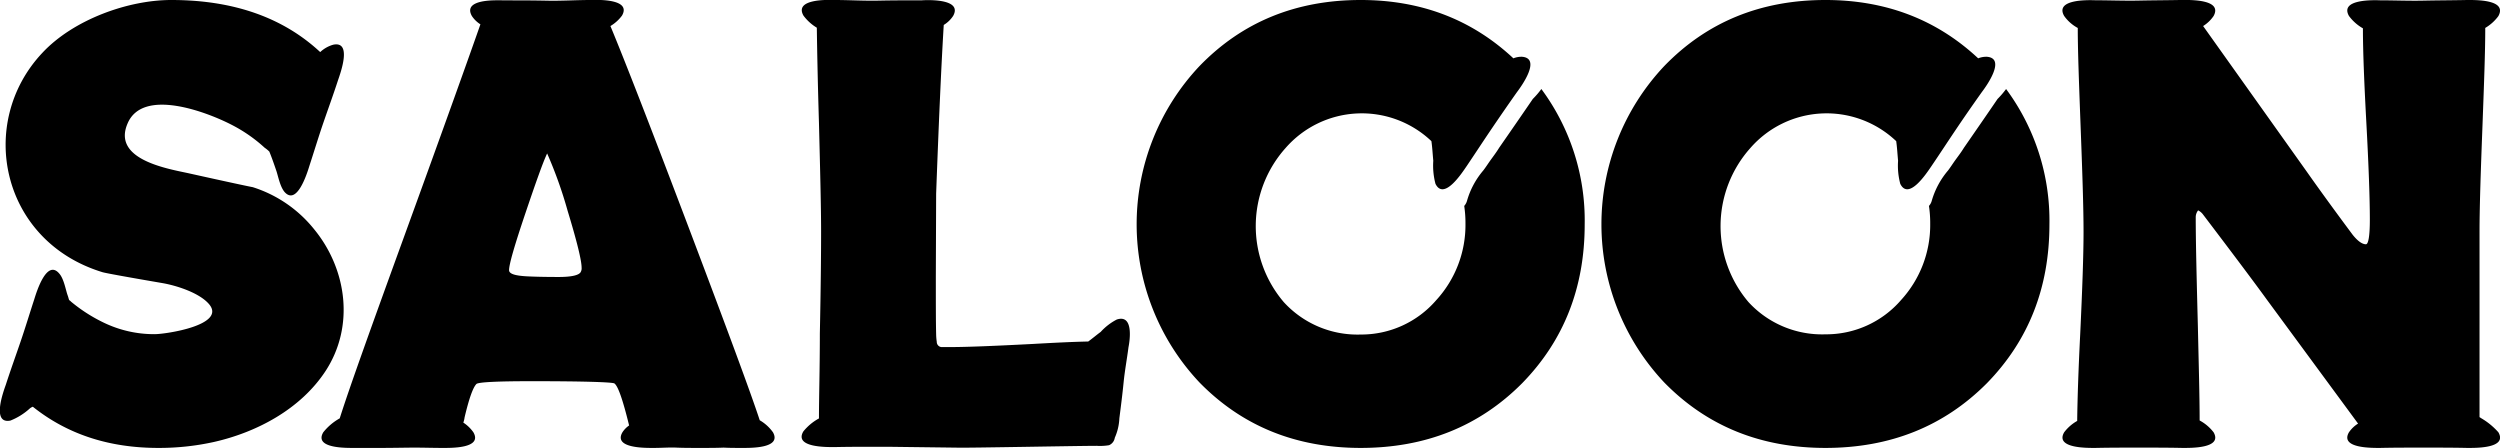 <svg xmlns="http://www.w3.org/2000/svg" viewBox="0 0 480 86">
    <title>saloon logomark (simple), by caneco</title>
    <path d="M62.49,71.26C57.69,78.57,49.28,83,41.11,84.85A48.62,48.62,0,0,1,30.39,86c-9.53,0-17.52-2.66-24.09-7.91a2.43,2.43,0,0,0-.54.3A12.14,12.14,0,0,1,2,80.75c-3.61.72-1.42-5.38-.88-6.89C2,71.14,3,68.37,3.93,65.65s1.77-5.5,2.66-8.22c.48-1.57,2.43-7.73,4.8-4.89.89,1,1.24,3.2,1.6,4.17.12.3.17.6.29.91a1.59,1.59,0,0,1,.36.3,30.32,30.32,0,0,0,6.22,4,22.26,22.26,0,0,0,9.82,2.24c2.19,0,13.8-1.75,10.48-5.74-1.83-2.17-6.15-3.56-8.88-4.05-7-1.2-11-1.93-11.6-2.11C.2,46.32-4.54,23.61,8.13,10.15,14.05,3.8,24.53,0,32.88,0q17.85,0,28.6,10A6,6,0,0,1,64,8.58c3.61-.73,1.42,5.31.88,6.88C64,18.18,63,20.9,62.07,23.61s-1.77,5.5-2.66,8.22c-.48,1.57-2.43,7.73-4.8,5-.89-1.09-1.24-3.2-1.6-4.17-.41-1.21-.83-2.41-1.3-3.56a6.45,6.45,0,0,0-.89-.73,28.78,28.78,0,0,0-6.33-4.4c-4.56-2.36-17.06-7.25-20-.25C21.57,30.5,31.7,32.31,36,33.22,44,35,48.1,35.87,48.51,35.93A24.62,24.62,0,0,1,60.3,44C66.63,51.7,68.11,62.69,62.49,71.26Zm151.93-9.91a11,11,0,0,0-3.09,2.38c-.81.59-1.57,1.25-2.39,1.84-3,.06-6.58.24-10.84.48-7,.36-12.36.59-15.85.59h-1.52a1,1,0,0,1-.87-1,11.33,11.33,0,0,1-.12-1.43c-.06-2.32-.06-6.07-.06-11.19l.06-15.84c.52-14.11,1-24.89,1.46-32.39A5.67,5.67,0,0,0,183,3.06c1.81-3.22-4.43-3.1-6-3-2.8,0-5.54,0-8.34.06S163.07,0,160.27,0c-1.57-.06-7.81-.18-6,3a8.85,8.85,0,0,0,2.56,2.32c.06,4.52.18,10.6.41,18.28.23,9.23.41,16.19.41,20.84,0,4.34-.06,10.89-.24,19.58,0,6.79-.17,12.21-.17,16.32a10,10,0,0,0-3,2.5c-1.81,3.09,4.43,3,6,3,2.8-.06,5.6-.06,8.39-.06h1.75l13.64.17c1.75.06,23.15-.35,26.53-.35a10.5,10.5,0,0,0,2.39-.12,1.86,1.86,0,0,0,1.1-1.43,10.29,10.29,0,0,0,.88-3.75c.29-2.26.58-4.53.81-6.85s.65-4.52.94-6.79C216.93,65.39,217.69,60.27,214.42,61.35ZM294.3,19c-2.16,3.16-4.31,6.27-6.47,9.38-.54.89-1.19,1.73-1.79,2.57-.42.6-.84,1.25-1.26,1.79a15.55,15.55,0,0,0-3.11,5.8,2.46,2.46,0,0,1-.54,1,22.49,22.49,0,0,1,.24,3.47,21.35,21.35,0,0,1-5.63,14.64,19,19,0,0,1-14.48,6.58A19.17,19.17,0,0,1,246.48,58a22.49,22.49,0,0,1,.35-29.58,19.41,19.41,0,0,1,28-1.32c.18,1.26.24,2.51.36,3.77a13.68,13.68,0,0,0,.42,4.42c1.62,3.29,5.09-2.09,6-3.41,1.61-2.39,3.17-4.78,4.79-7.17s3.23-4.72,4.84-7c1-1.31,4.67-6.51,1-6.81a4.08,4.08,0,0,0-1.67.3Q278.59,0,261.26,0q-18.67,0-30.94,12.67a44.26,44.26,0,0,0,0,60.78Q242.61,86,261.26,86t31-12.43c8-8.19,12-18.35,12-30.48a42.38,42.38,0,0,0-8.32-26A16.06,16.06,0,0,1,294.3,19Zm89.23,0c-2.15,3.16-4.31,6.27-6.46,9.38-.54.89-1.2,1.73-1.8,2.57-.42.6-.84,1.25-1.25,1.79a15.58,15.58,0,0,0-3.12,5.8,2.46,2.46,0,0,1-.54,1A22.49,22.49,0,0,1,370.6,43,21.34,21.34,0,0,1,365,57.61a19,19,0,0,1-14.49,6.58A19.19,19.19,0,0,1,335.71,58a22.51,22.51,0,0,1,.36-29.58,19.41,19.41,0,0,1,28-1.32c.18,1.26.24,2.51.36,3.77a13.68,13.68,0,0,0,.42,4.42c1.61,3.29,5.09-2.09,6-3.41,1.62-2.39,3.18-4.78,4.79-7.17s3.23-4.72,4.85-7c1-1.31,4.67-6.51,1-6.81a4.15,4.15,0,0,0-1.68.3Q367.82,0,350.49,0q-18.67,0-30.94,12.67a44.28,44.28,0,0,0,0,60.78Q331.85,86,350.49,86t31-12.43c8-8.19,12-18.35,12-30.48a42.44,42.44,0,0,0-8.32-26A16.15,16.15,0,0,1,383.53,19Zm92.83,61.27c-.12-.06-.17-.12-.29-.18V44.46c0-4.65.23-11.5.58-20.68.29-7.81.52-13.95.52-18.42a8.4,8.4,0,0,0,2.51-2.26c1.8-3.22-4.43-3.1-6-3.1-2.79.06-5.58.06-8.37.12S459.78.06,457,.06c-1.57-.06-7.79-.18-6,3a8.63,8.63,0,0,0,2.68,2.38c0,4.24.23,10.14.64,17.76q.69,12.71.69,19c0,3.15-.29,4.7-.75,4.7-.7,0-1.57-.59-2.56-1.84-4-5.37-6.87-9.36-8.84-12.16L423,5a6.79,6.79,0,0,0,2-1.91c1.8-3.22-4.42-3.1-6-3.1-2.79.06-5.53.06-8.32.12s-5.58-.06-8.37-.06c-1.57-.06-7.8-.18-6,3a7.66,7.66,0,0,0,2.62,2.32c0,4.47.24,10.61.53,18.48.35,9.18.58,16,.58,20.68,0,4.35-.23,10.91-.64,19.61-.35,7-.53,12.51-.58,16.68A8.1,8.1,0,0,0,396.32,83c-1.8,3.1,4.43,3,6,3,2.79-.06,5.58-.06,8.37-.06s5.53,0,8.32.06c1.57,0,7.79.12,6-3a8.43,8.43,0,0,0-2.68-2.27c0-4.52-.17-10.54-.34-18.11-.24-9.3-.41-16.27-.41-20.92a2.11,2.11,0,0,1,.46-1.31,2.65,2.65,0,0,1,.88.71c5.52,7.27,9.65,12.76,12.33,16.45q12.56,17.07,17.5,23.78A5.89,5.89,0,0,0,451,83c-1.8,3.1,4.42,3,6,3,2.73-.06,5.53-.06,8.32-.06s5.58,0,8.37.06c1.57,0,7.8.12,6-3A13.45,13.45,0,0,0,476.36,80.28ZM148.41,83c1.76,3.15-4.5,3-6.08,3-1.11,0-2.28,0-3.4-.06-1.34.06-2.8.06-4.5.06s-3.22,0-4.57-.06S127,86,125.59,86c-1.58,0-7.9.12-6.08-3a4.57,4.57,0,0,1,1.28-1.31c-1.22-5-2.16-7.67-2.86-8.09-.65-.23-5.91-.41-15.8-.41-6.67,0-10.24.18-10.65.53q-1,1-2.28,6.42a4.82,4.82,0,0,1-.24,1A7.08,7.08,0,0,1,90.89,83c1.82,3.15-4.44,3-6,3-1.76,0-3.51-.06-5.27-.06s-4,.06-6.55.06h-5c-1.58,0-7.84.12-6-3a10.72,10.72,0,0,1,3.16-2.68C67,74.7,71.12,63.23,77.38,46c8-22,12.93-35.8,14.86-41.33a5.33,5.33,0,0,1-1.64-1.6c-1.34-2.38,1.7-2.91,4-3h.23a16.7,16.7,0,0,1,1.76,0c2.81,0,5.62,0,8.42.06S110.61,0,113.42,0c1.58-.06,7.84-.18,6,3a7.53,7.53,0,0,1-2.22,2c2.63,6.3,7.84,19.68,15.62,40.25,6.9,18.25,11.29,30.09,13.05,35.44A8.13,8.13,0,0,1,148.41,83ZM111.67,51.4c0-1.37-.88-5-2.69-10.94a82.26,82.26,0,0,0-3.93-11c-.81,1.72-2.16,5.53-4.15,11.41-2.11,6.25-3.16,9.87-3.16,11,0,.72,1.17,1.07,3.51,1.19,1.23.06,3.22.12,6,.12,2.57,0,4-.36,4.27-1A1.42,1.42,0,0,0,111.67,51.4Z" />
</svg>
